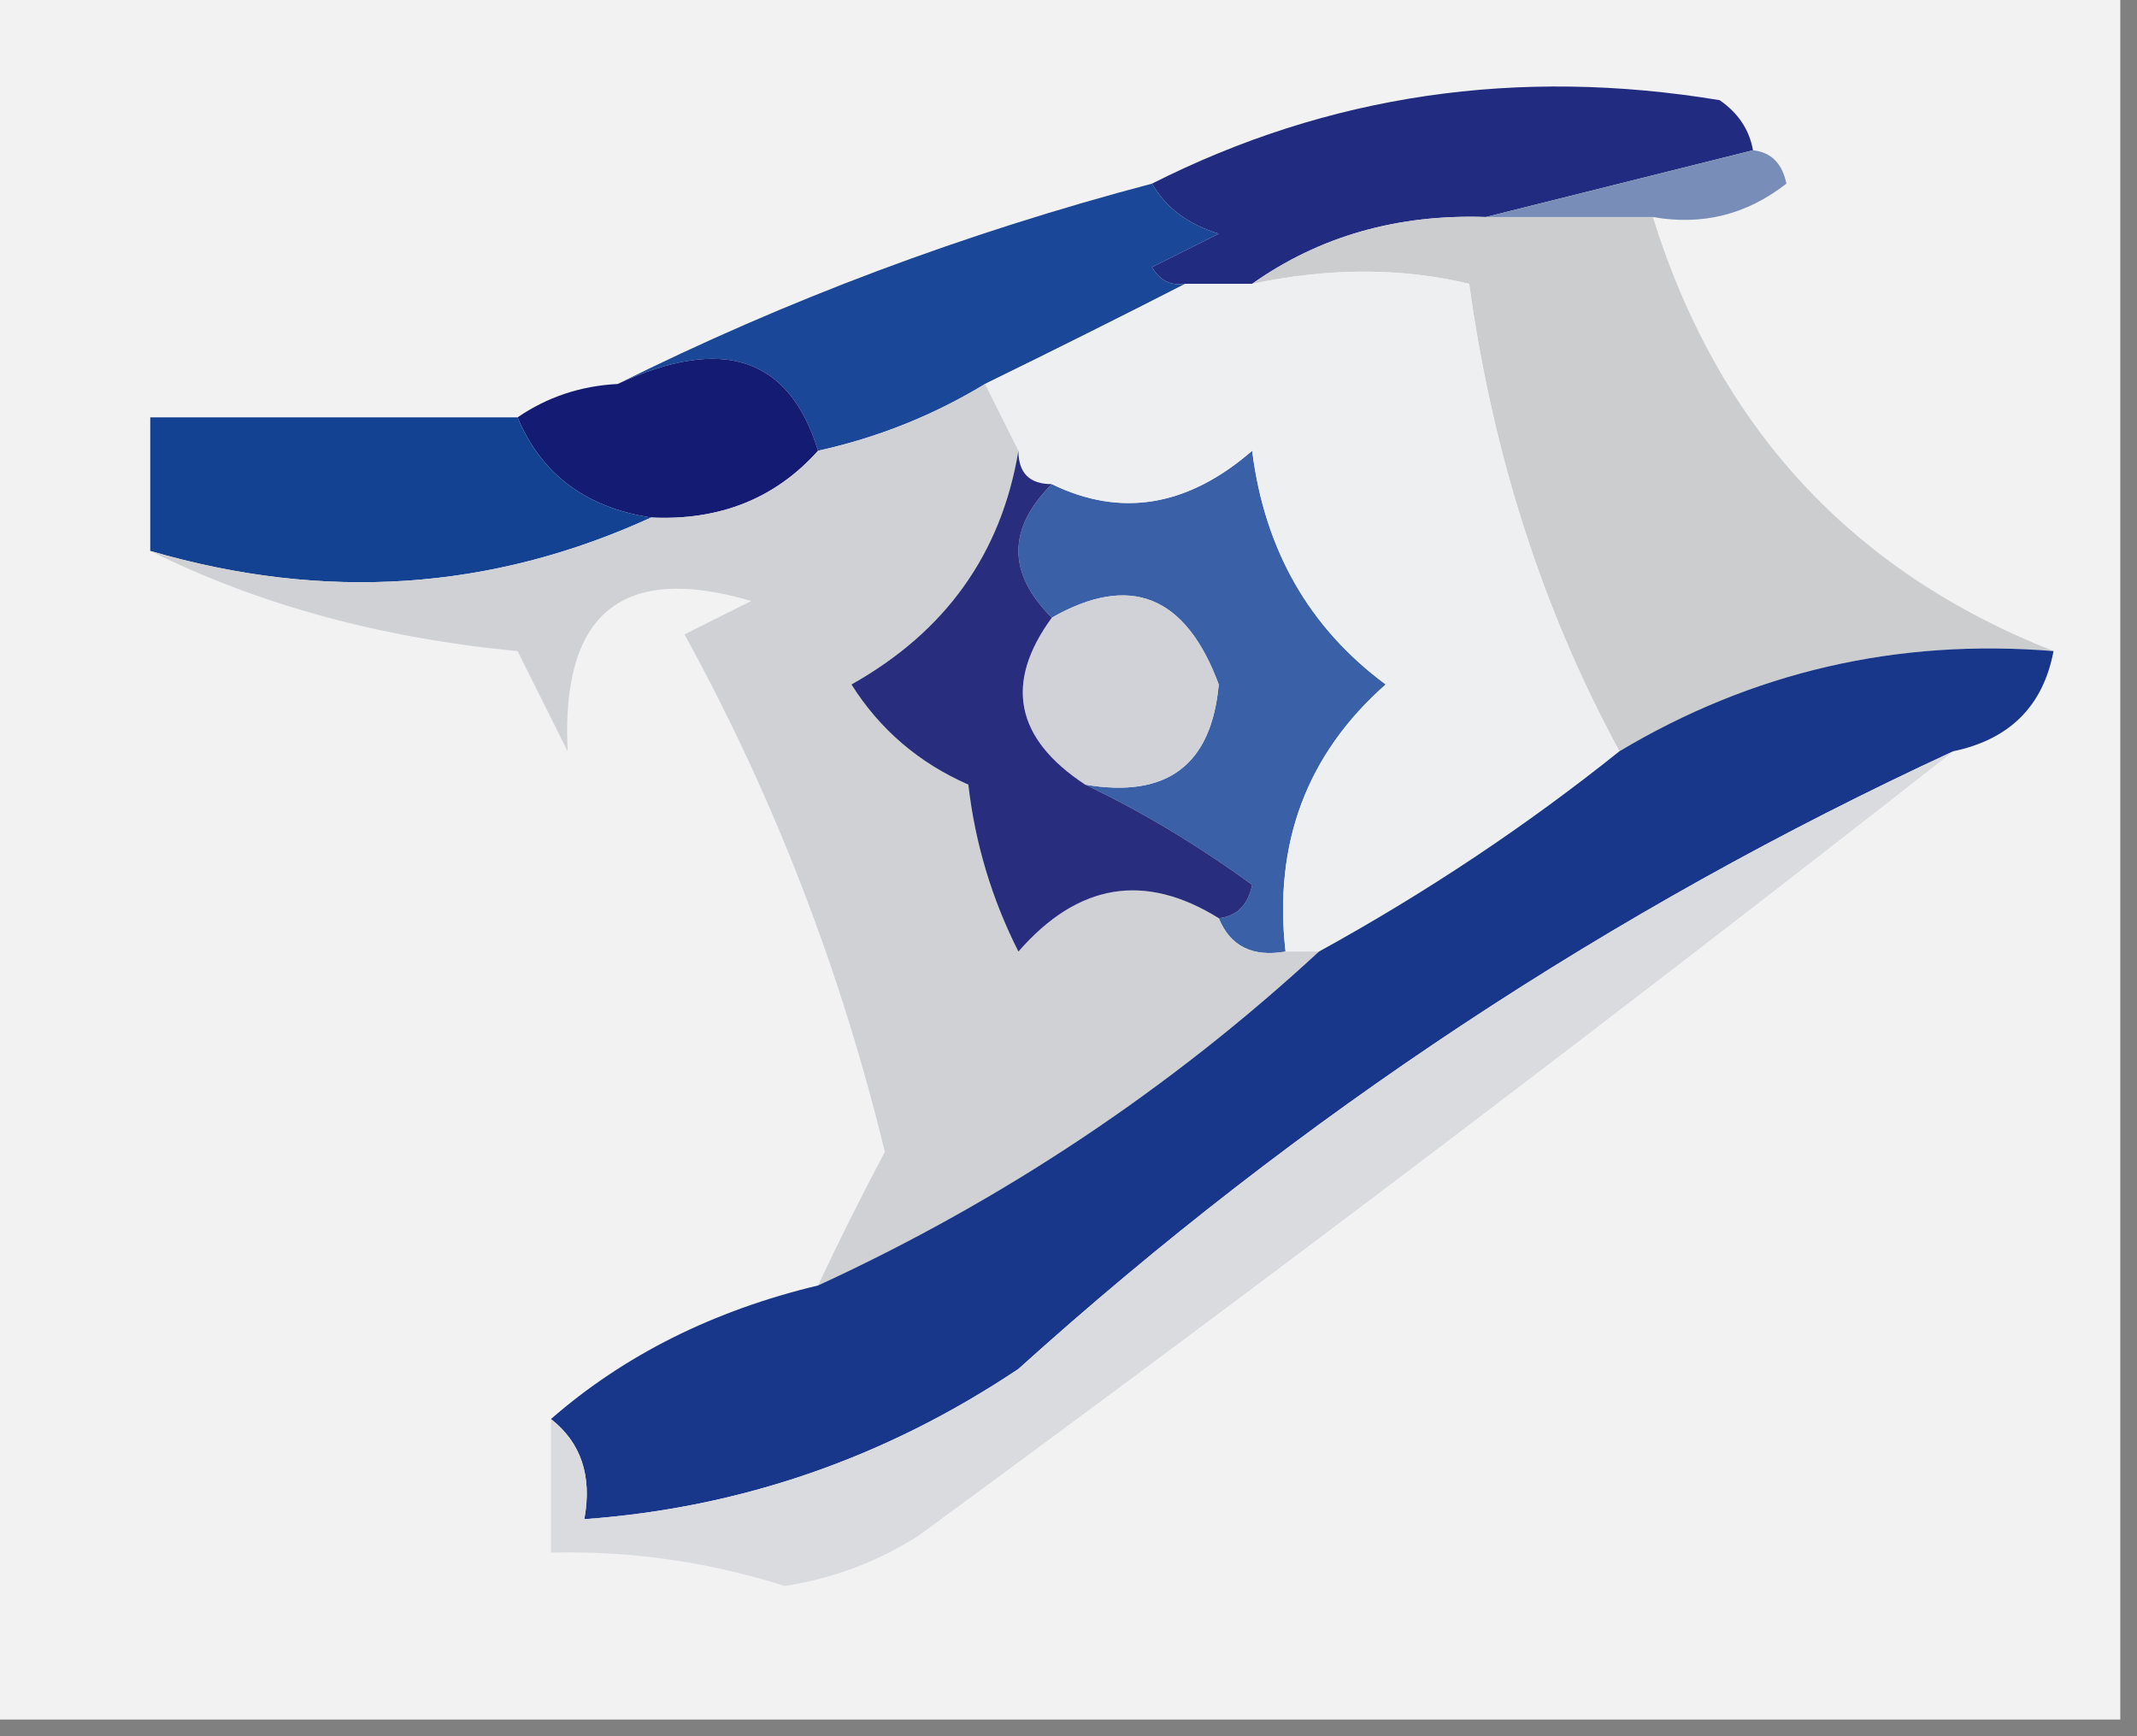 <?xml version="1.0" encoding="UTF-8"?>
<!DOCTYPE svg PUBLIC "-//W3C//DTD SVG 1.1//EN" "http://www.w3.org/Graphics/SVG/1.1/DTD/svg11.dtd">
<svg xmlns="http://www.w3.org/2000/svg" version="1.1" width="64px" height="52px" style="shape-rendering:geometricPrecision; text-rendering:geometricPrecision; image-rendering:optimizeQuality; fill-rule:evenodd; clip-rule:evenodd" xmlns:xlink="http://www.w3.org/1999/xlink">
<rect width="100%" height="100%" fill="#808080" stroke="none"/>
<g><path style="opacity:0.99" fill="#f3f3f4" d="M -0.5,-0.5 C 20.833,-0.5 42.167,-0.5 63.5,-0.5C 63.5,16.833 63.5,34.167 63.5,51.5C 42.167,51.5 20.833,51.5 -0.5,51.5C -0.5,34.167 -0.5,16.833 -0.5,-0.5 Z"/></g>
<g><path style="opacity:1" fill="#212b80" d="M 52.5,4.5 C 49.833,5.167 47.167,5.833 44.5,6.5C 41.848,6.41 39.514,7.076 37.5,8.5C 36.833,8.5 36.167,8.5 35.5,8.5C 35.062,8.565 34.728,8.399 34.5,8C 35.167,7.667 35.833,7.333 36.5,7C 35.584,6.722 34.917,6.222 34.5,5.5C 39.779,2.833 45.445,2 51.5,3C 52.056,3.383 52.389,3.883 52.5,4.5 Z"/></g>
<g><path style="opacity:1" fill="#788db7" d="M 52.5,4.5 C 53.043,4.56 53.376,4.893 53.5,5.5C 52.311,6.429 50.978,6.762 49.5,6.5C 47.833,6.5 46.167,6.5 44.5,6.5C 47.167,5.833 49.833,5.167 52.5,4.5 Z"/></g>
<g><path style="opacity:1" fill="#1a4798" d="M 34.5,5.5 C 34.917,6.222 35.584,6.722 36.5,7C 35.833,7.333 35.167,7.667 34.5,8C 34.728,8.399 35.062,8.565 35.5,8.5C 33.574,9.486 31.574,10.486 29.5,11.5C 27.951,12.441 26.284,13.107 24.5,13.5C 23.642,10.705 21.642,10.038 18.5,11.5C 23.557,8.98 28.891,6.98 34.5,5.5 Z"/></g>
<g><path style="opacity:1" fill="#cccdcf" d="M 44.5,6.5 C 46.167,6.5 47.833,6.5 49.5,6.5C 51.458,12.789 55.458,17.122 61.5,19.5C 56.819,19.119 52.486,20.119 48.5,22.5C 46.201,18.272 44.701,13.605 44,8.5C 41.973,8.014 39.807,8.014 37.5,8.5C 39.514,7.076 41.848,6.41 44.5,6.5 Z"/></g>
<g><path style="opacity:1" fill="#141b72" d="M 24.5,13.5 C 23.22,14.931 21.553,15.598 19.5,15.5C 17.545,15.201 16.211,14.201 15.5,12.5C 16.391,11.89 17.391,11.557 18.5,11.5C 21.642,10.038 23.642,10.705 24.5,13.5 Z"/></g>
<g><path style="opacity:1" fill="#144293" d="M 15.5,12.5 C 16.211,14.201 17.545,15.201 19.5,15.5C 14.713,17.691 9.713,18.024 4.5,16.5C 4.5,15.167 4.5,13.833 4.5,12.5C 8.167,12.5 11.833,12.5 15.5,12.5 Z"/></g>
<g><path style="opacity:1" fill="#3a61a7" d="M 38.5,28.5 C 37.508,28.672 36.842,28.338 36.5,27.5C 37.043,27.44 37.376,27.107 37.5,26.5C 35.855,25.304 34.189,24.304 32.5,23.5C 34.948,23.915 36.281,22.915 36.5,20.5C 35.51,17.831 33.844,17.165 31.5,18.5C 30.167,17.167 30.167,15.833 31.5,14.5C 33.57,15.507 35.57,15.174 37.5,13.5C 37.872,16.466 39.205,18.8 41.5,20.5C 39.135,22.588 38.135,25.254 38.5,28.5 Z"/></g>
<g><path style="opacity:1" fill="#edeff0" d="M 48.5,22.5 C 45.709,24.735 42.709,26.735 39.5,28.5C 39.167,28.5 38.833,28.5 38.5,28.5C 38.135,25.254 39.135,22.588 41.5,20.5C 39.205,18.8 37.872,16.466 37.5,13.5C 35.57,15.174 33.57,15.507 31.5,14.5C 30.833,14.5 30.5,14.167 30.5,13.5C 30.167,12.833 29.833,12.167 29.5,11.5C 31.574,10.486 33.574,9.486 35.5,8.5C 36.167,8.5 36.833,8.5 37.5,8.5C 39.807,8.014 41.973,8.014 44,8.5C 44.701,13.605 46.201,18.272 48.5,22.5 Z"/></g>
<g><path style="opacity:1" fill="#d1d2d8" d="M 32.5,23.5 C 30.403,22.121 30.07,20.455 31.5,18.5C 33.844,17.165 35.51,17.831 36.5,20.5C 36.281,22.915 34.948,23.915 32.5,23.5 Z"/></g>
<g><path style="opacity:1" fill="#d0d1d4" d="M 29.5,11.5 C 29.833,12.167 30.167,12.833 30.5,13.5C 29.986,16.583 28.32,18.916 25.5,20.5C 26.347,21.845 27.513,22.845 29,23.5C 29.202,25.256 29.702,26.922 30.5,28.5C 32.281,26.454 34.281,26.12 36.5,27.5C 36.842,28.338 37.508,28.672 38.5,28.5C 38.833,28.5 39.167,28.5 39.5,28.5C 35.049,32.61 30.049,35.944 24.5,38.5C 25.108,37.2 25.774,35.867 26.5,34.5C 25.17,29.028 23.17,23.861 20.5,19C 21.167,18.667 21.833,18.333 22.5,18C 18.63,16.863 16.797,18.363 17,22.5C 16.5,21.5 16,20.5 15.5,19.5C 11.411,19.112 7.744,18.112 4.5,16.5C 9.713,18.024 14.713,17.691 19.5,15.5C 21.553,15.598 23.22,14.931 24.5,13.5C 26.284,13.107 27.951,12.441 29.5,11.5 Z"/></g>
<g><path style="opacity:1" fill="#282d7d" d="M 30.5,13.5 C 30.5,14.167 30.833,14.5 31.5,14.5C 30.167,15.833 30.167,17.167 31.5,18.5C 30.07,20.455 30.403,22.121 32.5,23.5C 34.189,24.304 35.855,25.304 37.5,26.5C 37.376,27.107 37.043,27.44 36.5,27.5C 34.281,26.12 32.281,26.454 30.5,28.5C 29.702,26.922 29.202,25.256 29,23.5C 27.513,22.845 26.347,21.845 25.5,20.5C 28.32,18.916 29.986,16.583 30.5,13.5 Z"/></g>
<g><path style="opacity:1" fill="#19378a" d="M 61.5,19.5 C 61.19,21.144 60.19,22.144 58.5,22.5C 48.253,27.24 38.92,33.407 30.5,41C 26.526,43.66 22.192,45.16 17.5,45.5C 17.737,44.209 17.404,43.209 16.5,42.5C 18.701,40.582 21.368,39.249 24.5,38.5C 30.049,35.944 35.049,32.61 39.5,28.5C 42.709,26.735 45.709,24.735 48.5,22.5C 52.486,20.119 56.819,19.119 61.5,19.5 Z"/></g>
<g><path style="opacity:1" fill="#dadbdf" d="M 58.5,22.5 C 48.375,30.439 38.042,38.272 27.5,46C 26.271,46.781 24.938,47.281 23.5,47.5C 21.218,46.777 18.884,46.443 16.5,46.5C 16.5,45.167 16.5,43.833 16.5,42.5C 17.404,43.209 17.737,44.209 17.5,45.5C 22.192,45.16 26.526,43.66 30.5,41C 38.92,33.407 48.253,27.24 58.5,22.5 Z"/></g>
</svg>
